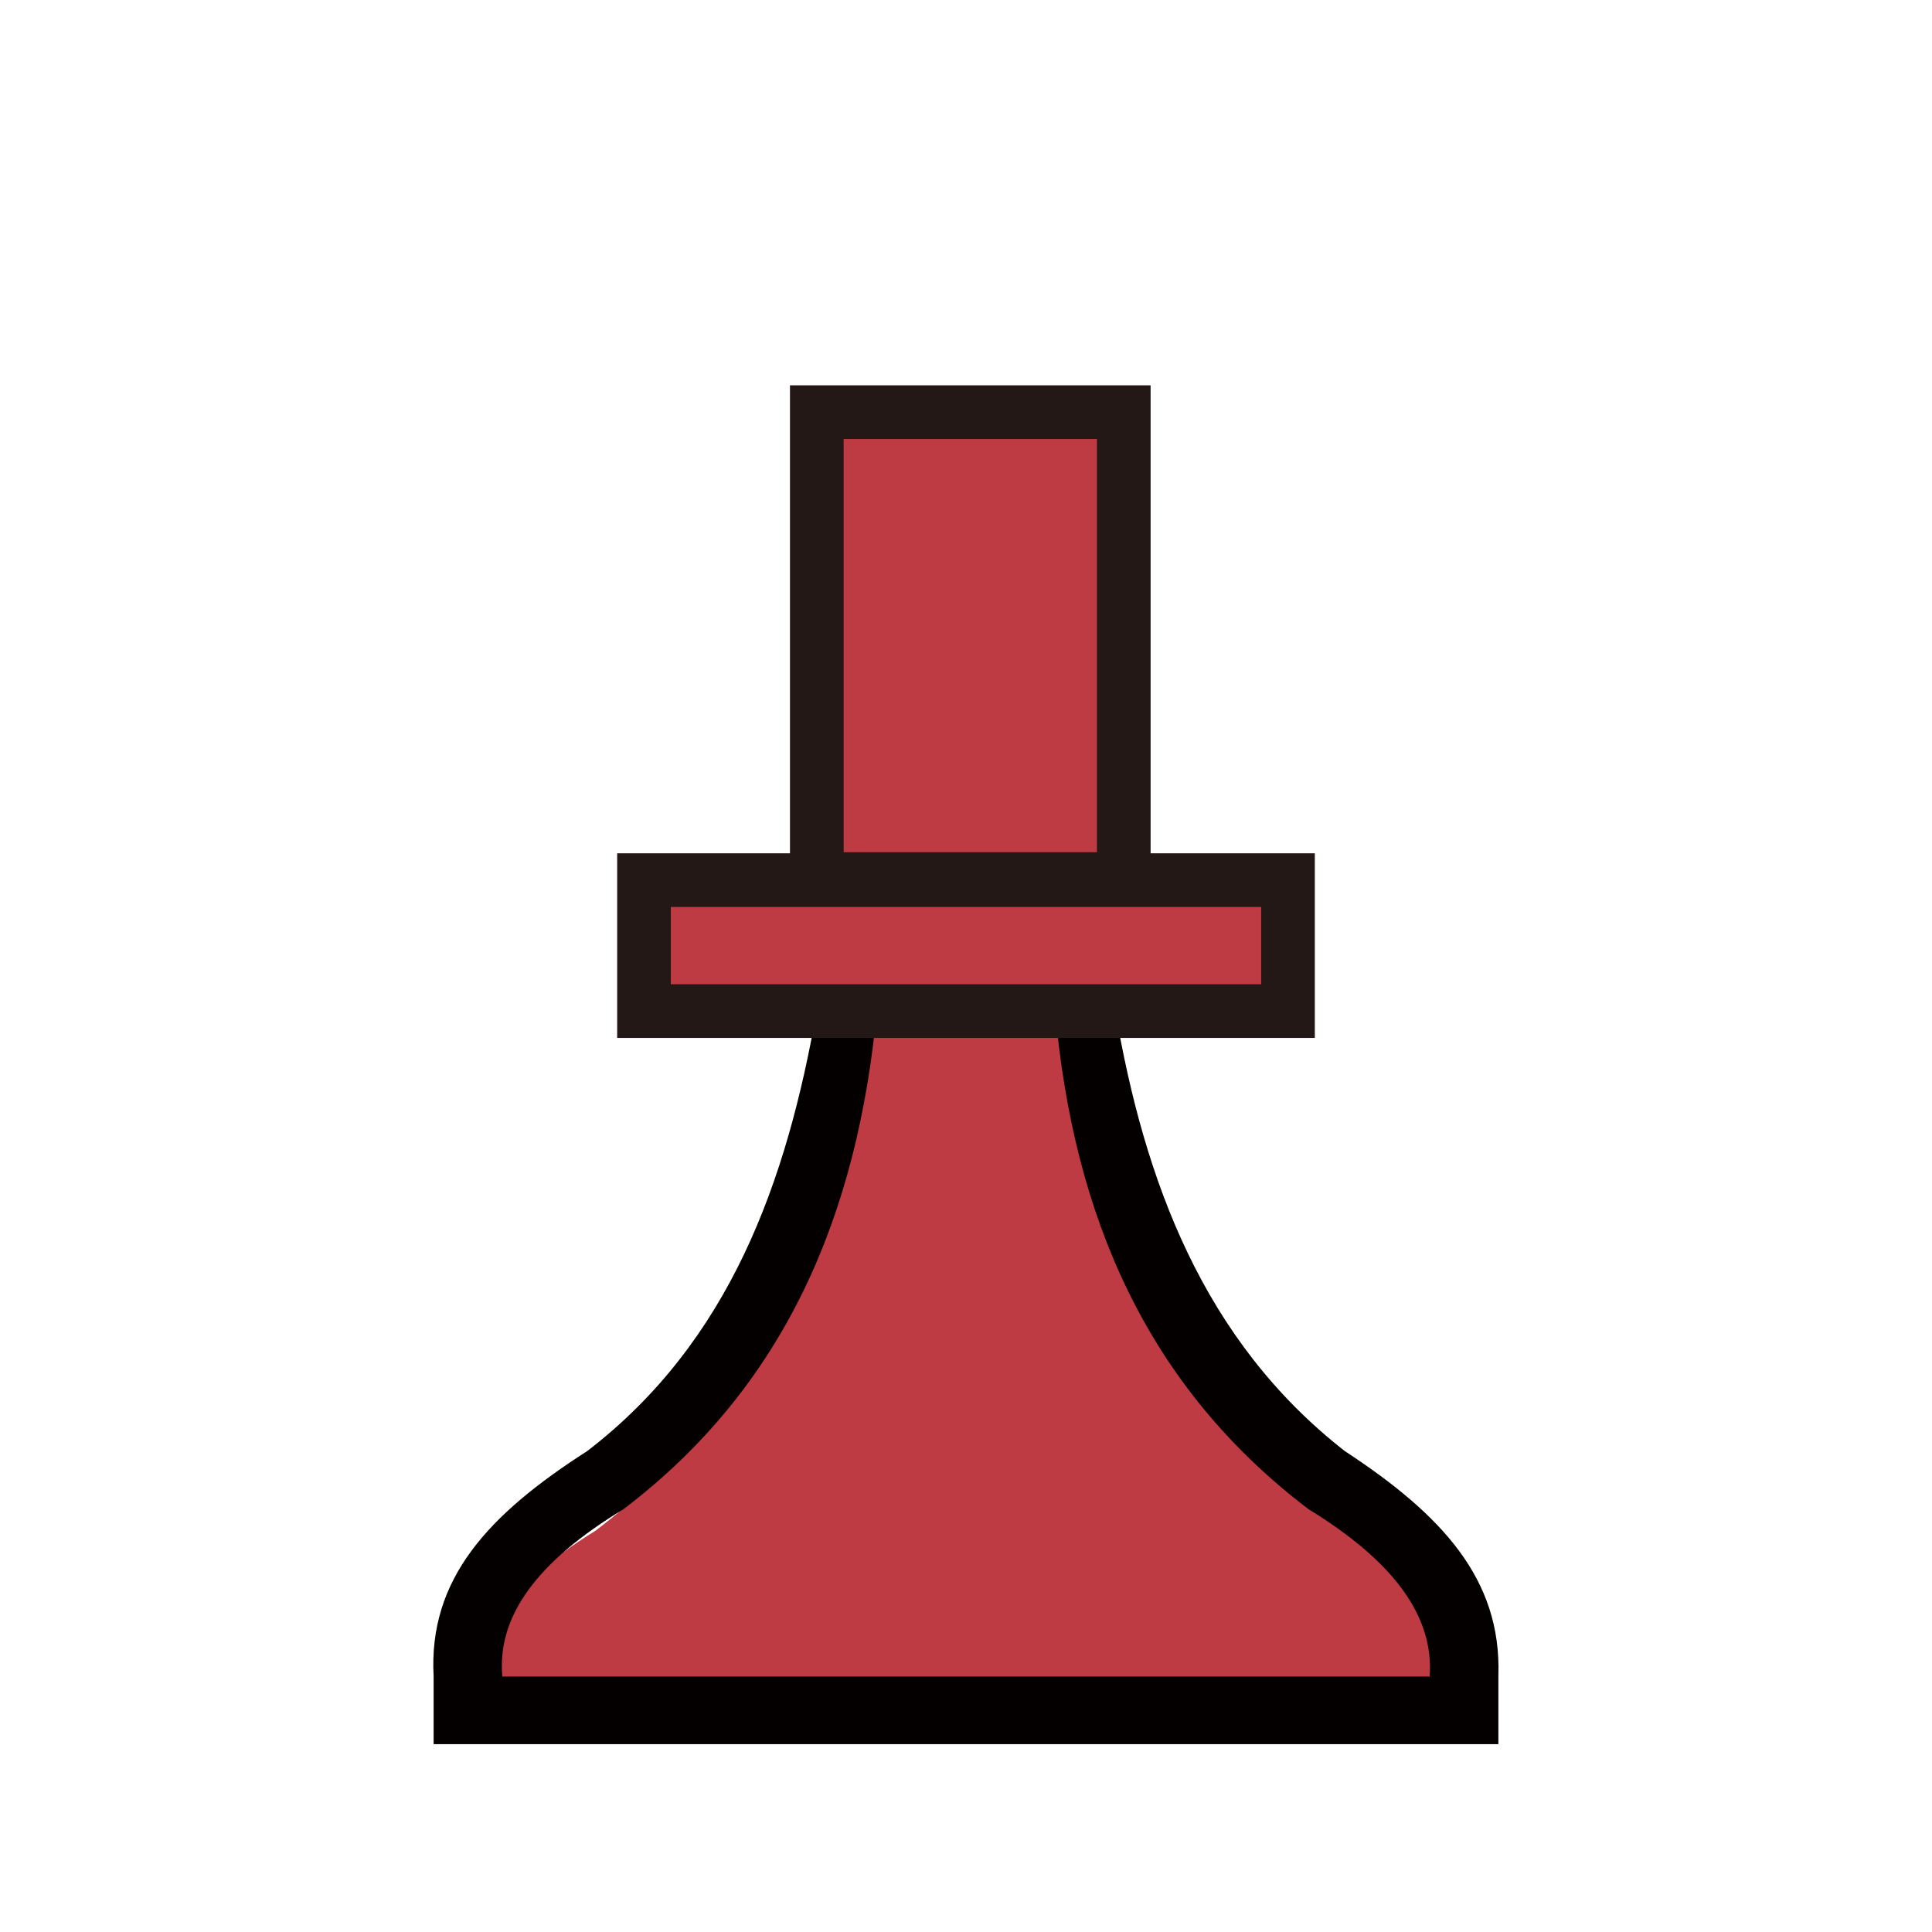 
<svg version="1.1" id="Layer_1" xmlns="http://www.w3.org/2000/svg" xmlns:xlink="http://www.w3.org/1999/xlink" x="0px" y="0px"
   viewBox="0 0 180 180" style="enable-background:new 0 0 180 180;" xml:space="preserve">


<style type="text/css">
  .st0{fill:#BF3B43;}
  .st1{fill:#040000;}
  .st2{fill:#BF3B43;stroke:#231815;stroke-width:5;stroke-miterlimit:10;}
</style>
<title>beta</title>
<g>
  <g id="Layer_1-2">
    <path class="st0" d="M43.2,159.6h94.2c0.5-6.1-3.6-11.7-12.3-17c-16.5-12.6-23.9-30-25.8-51.2h-18c-1.8,21.2-9.3,38.6-25.8,51.2
      C46.8,148,42.7,153.6,43.2,159.6z"/>
    <path class="st1" d="M125.3,135.2c-13.2-10.3-18.7-25.2-21.4-41.1h-5.6c1.7,19.3,8.6,35.1,23.6,46.5c8,4.9,11.7,10,11.3,15.6H46.8
      c-0.5-5.6,3.2-10.7,11.3-15.6c15-11.4,21.8-27.3,23.6-46.5h-5.6c-2.8,16-8.1,30.9-21.4,41.1c-9.2,5.9-14.8,11.9-14.3,21v6.3h99.2
      v-6.4C139.9,147.1,134.3,141.1,125.3,135.2z"/>
    <rect x="76.1" y="38.4" class="st2" width="28.6" height="43.5"/>
    <rect x="60" y="82" class="st2" width="60" height="12.2"/>
  </g>
</g>

</svg>
